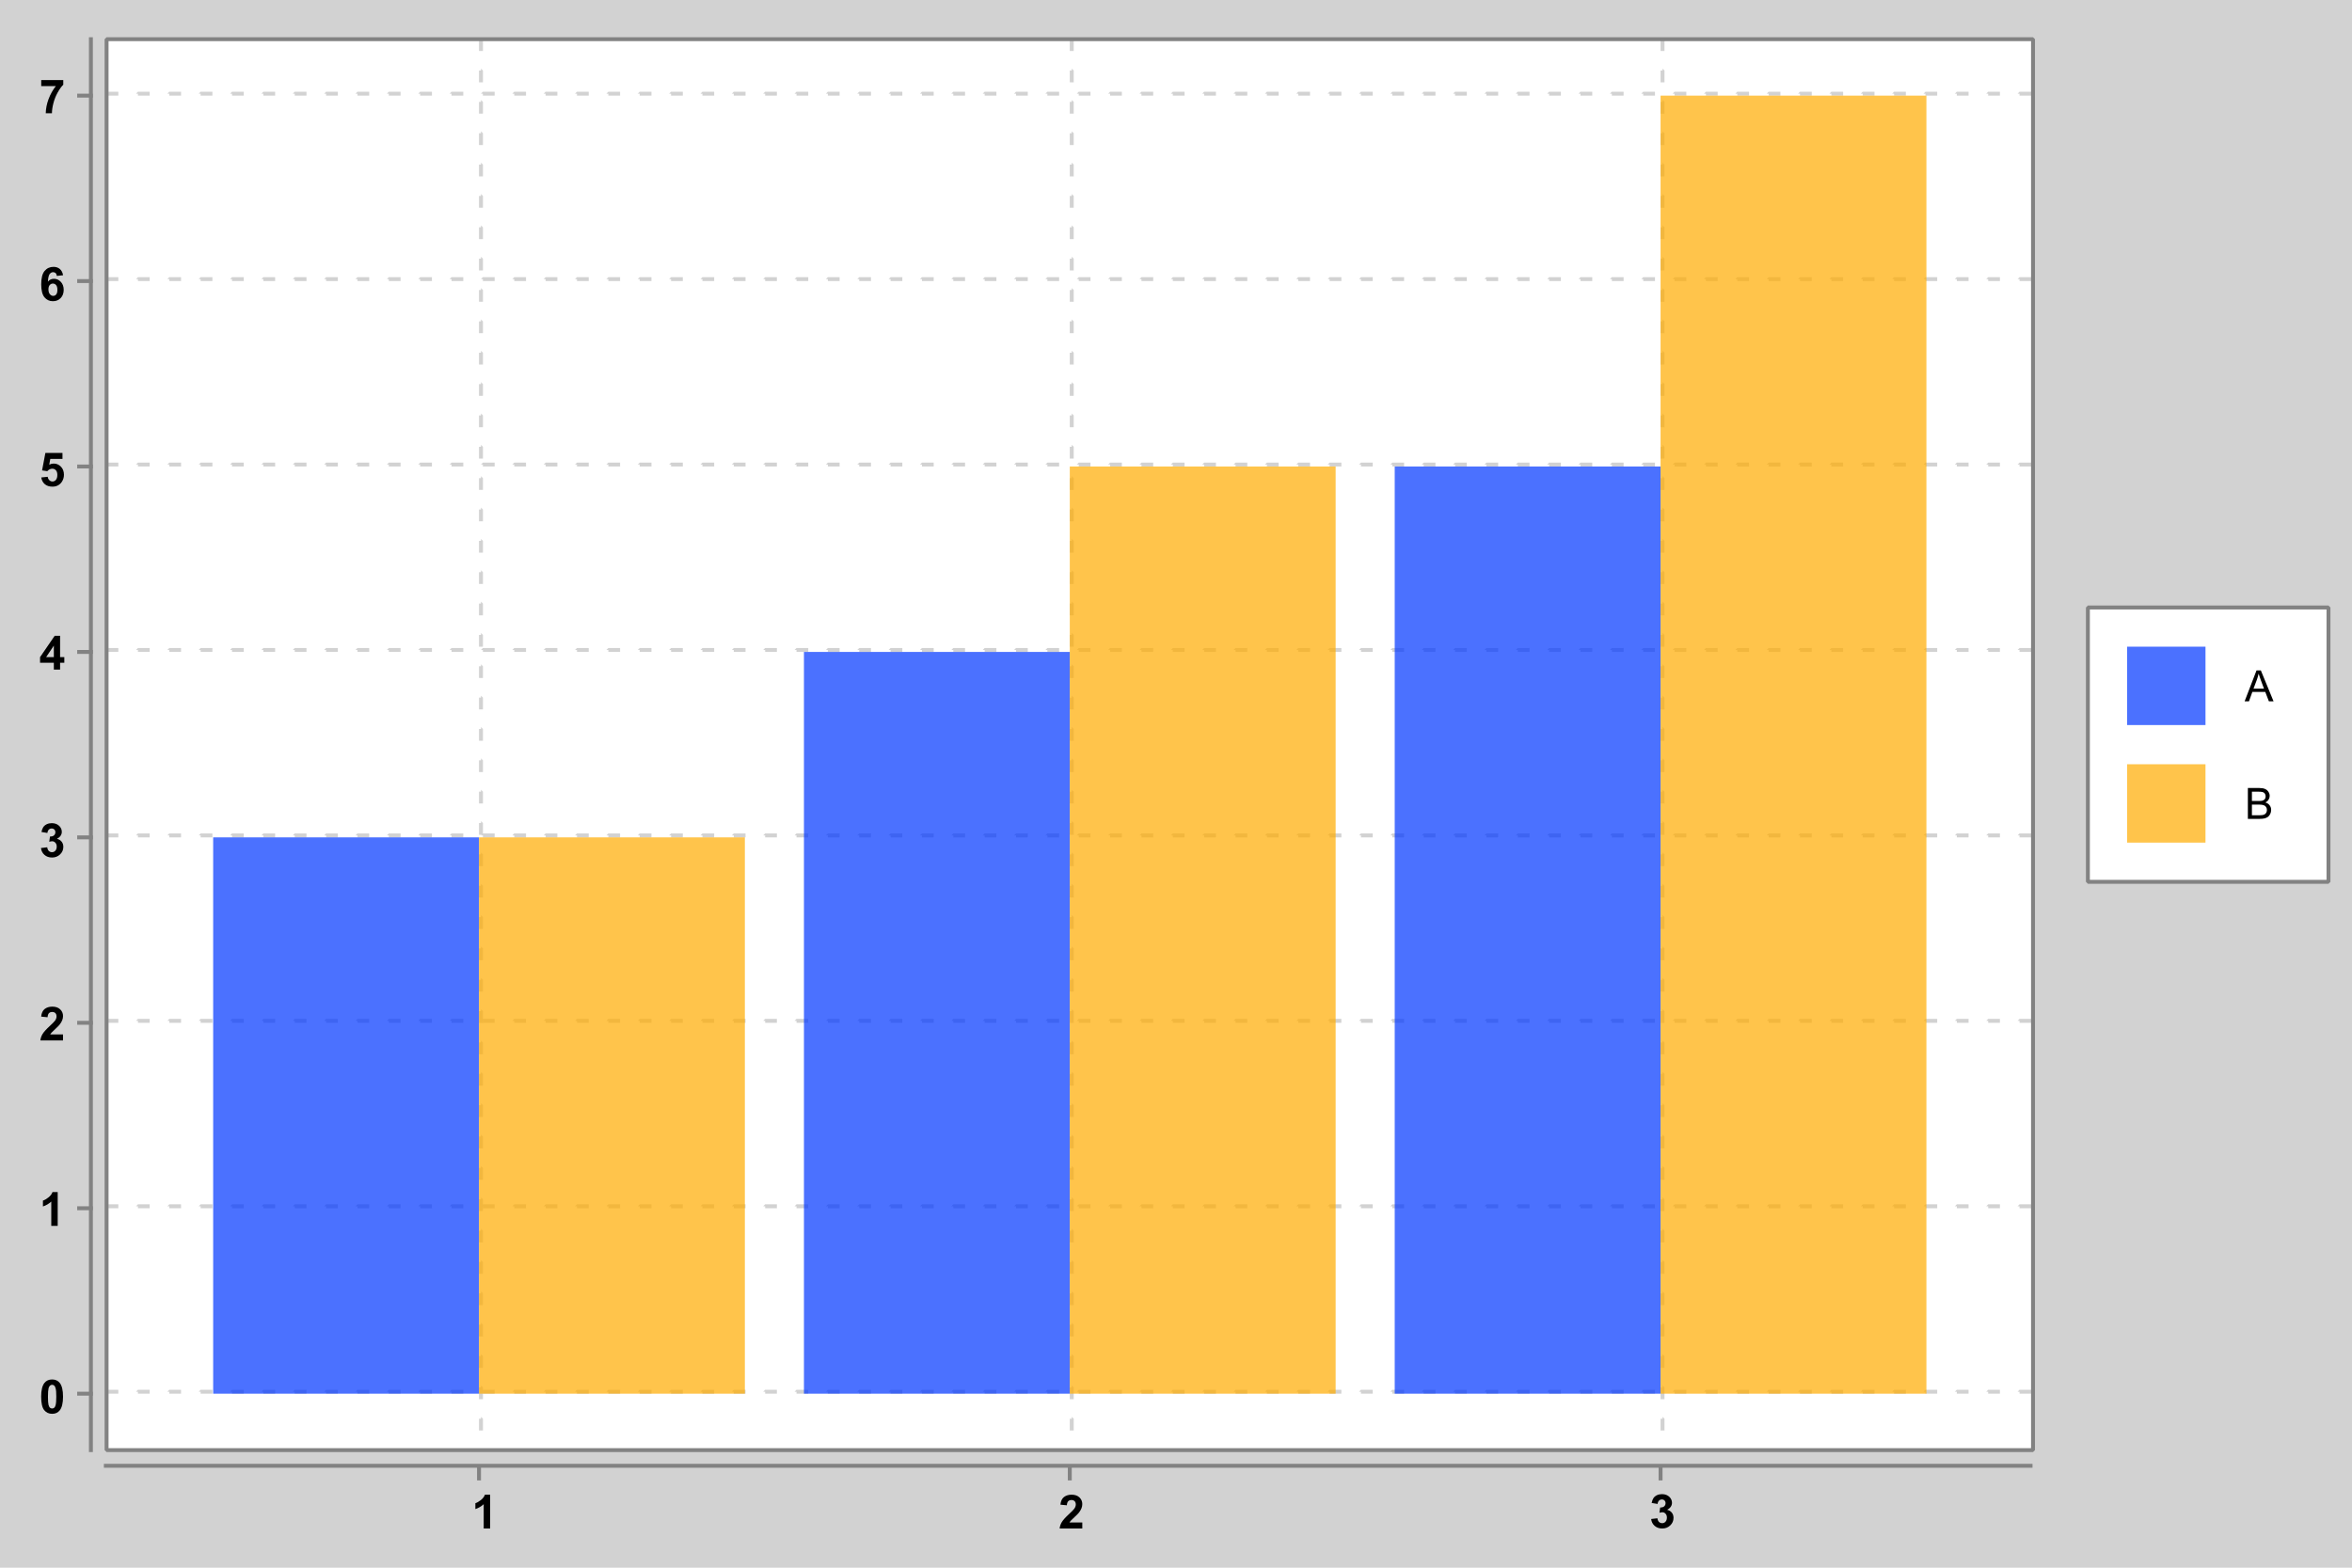 <?xml version="1.0" encoding="UTF-8" standalone="no"?>
<!DOCTYPE svg PUBLIC "-//W3C//DTD SVG 1.1//EN" "http://www.w3.org/Graphics/SVG/1.1/DTD/svg11.dtd">
<svg xmlns:xlink="http://www.w3.org/1999/xlink" height="400px" version="1.1" viewBox="0 0 600 400" width="600px" x="0px" y="0px" xmlns="http://www.w3.org/2000/svg">
  <defs>
    <clipPath id="clip813264128">
      <rect height="360" width="491.438" x="27.188" y="10"/>
    </clipPath>
  </defs>
  <rect height="400" style="fill:rgb(210,210,210);stroke:none;" width="600" x="0" y="0"/>
  <g transform="translate(10 265.471)">
    <path d="M6.078,-1.531 L6.078,-0 L0.297,-0 Q0.391,-0.875 0.859,-1.641 Q1.328,-2.422 2.719,-3.703 Q3.828,-4.734 4.078,-5.109 Q4.422,-5.625 4.422,-6.125 Q4.422,-6.672 4.125,-6.969 Q3.828,-7.266 3.312,-7.266 Q2.797,-7.266 2.484,-6.953 Q2.188,-6.641 2.141,-5.922 L0.5,-6.078 Q0.641,-7.438 1.406,-8.031 Q2.188,-8.625 3.344,-8.625 Q4.625,-8.625 5.344,-7.938 Q6.078,-7.25 6.078,-6.234 Q6.078,-5.656 5.859,-5.125 Q5.656,-4.609 5.203,-4.031 Q4.906,-3.656 4.125,-2.938 Q3.344,-2.219 3.141,-1.984 Q2.938,-1.75 2.797,-1.531 L6.078,-1.531 Z" style="fill:rgb(0,0,0);stroke:none;"/>
  </g>
  <g transform="translate(10 124.029)">
    <path d="M0.531,-2.203 L2.172,-2.375 Q2.25,-1.828 2.594,-1.5 Q2.938,-1.172 3.391,-1.172 Q3.906,-1.172 4.266,-1.594 Q4.625,-2.016 4.625,-2.859 Q4.625,-3.641 4.266,-4.031 Q3.906,-4.438 3.344,-4.438 Q2.625,-4.438 2.062,-3.812 L0.734,-4 L1.578,-8.469 L5.938,-8.469 L5.938,-6.938 L2.828,-6.938 L2.562,-5.469 Q3.125,-5.75 3.688,-5.75 Q4.781,-5.75 5.547,-4.953 Q6.312,-4.156 6.312,-2.891 Q6.312,-1.828 5.703,-0.984 Q4.859,0.141 3.375,0.141 Q2.188,0.141 1.438,-0.484 Q0.688,-1.125 0.531,-2.203 Z" style="fill:rgb(0,0,0);stroke:none;"/>
  </g>
  <g transform="translate(10 170.843)">
    <path d="M3.734,-0 L3.734,-1.734 L0.219,-1.734 L0.219,-3.172 L3.953,-8.625 L5.328,-8.625 L5.328,-3.172 L6.406,-3.172 L6.406,-1.734 L5.328,-1.734 L5.328,-0 L3.734,-0 Z M3.734,-3.172 L3.734,-6.109 L1.766,-3.172 L3.734,-3.172 Z" style="fill:rgb(0,0,0);stroke:none;"/>
  </g>
  <g transform="translate(10 360.6)">
    <path d="M3.297,-8.625 Q4.547,-8.625 5.25,-7.734 Q6.078,-6.688 6.078,-4.234 Q6.078,-1.797 5.234,-0.734 Q4.547,0.141 3.297,0.141 Q2.047,0.141 1.266,-0.812 Q0.5,-1.781 0.5,-4.25 Q0.5,-6.688 1.344,-7.75 Q2.047,-8.625 3.297,-8.625 Z M3.297,-7.266 Q3,-7.266 2.766,-7.062 Q2.531,-6.875 2.391,-6.391 Q2.234,-5.75 2.234,-4.234 Q2.234,-2.719 2.375,-2.156 Q2.531,-1.594 2.766,-1.406 Q3,-1.219 3.297,-1.219 Q3.594,-1.219 3.828,-1.406 Q4.062,-1.594 4.188,-2.094 Q4.359,-2.719 4.359,-4.234 Q4.359,-5.75 4.203,-6.312 Q4.062,-6.875 3.828,-7.062 Q3.594,-7.266 3.297,-7.266 Z" style="fill:rgb(0,0,0);stroke:none;"/>
  </g>
  <g transform="translate(10 76.714)">
    <path d="M6.094,-6.484 L4.5,-6.312 Q4.438,-6.797 4.188,-7.031 Q3.938,-7.266 3.547,-7.266 Q3.031,-7.266 2.672,-6.797 Q2.312,-6.328 2.219,-4.859 Q2.828,-5.578 3.75,-5.578 Q4.781,-5.578 5.516,-4.797 Q6.25,-4.016 6.25,-2.766 Q6.25,-1.453 5.469,-0.656 Q4.703,0.141 3.484,0.141 Q2.188,0.141 1.344,-0.859 Q0.516,-1.875 0.516,-4.172 Q0.516,-6.547 1.375,-7.578 Q2.25,-8.625 3.656,-8.625 Q4.625,-8.625 5.266,-8.078 Q5.906,-7.531 6.094,-6.484 Z M2.359,-2.891 Q2.359,-2.094 2.719,-1.656 Q3.094,-1.219 3.562,-1.219 Q4.031,-1.219 4.328,-1.578 Q4.641,-1.938 4.641,-2.75 Q4.641,-3.594 4.312,-3.969 Q3.984,-4.359 3.484,-4.359 Q3.016,-4.359 2.688,-3.984 Q2.359,-3.625 2.359,-2.891 Z" style="fill:rgb(0,0,0);stroke:none;"/>
  </g>
  <g transform="translate(10 218.657)">
    <path d="M0.453,-2.281 L2.047,-2.469 Q2.125,-1.859 2.453,-1.531 Q2.797,-1.219 3.266,-1.219 Q3.781,-1.219 4.125,-1.609 Q4.469,-2 4.469,-2.656 Q4.469,-3.266 4.125,-3.625 Q3.797,-4 3.328,-4 Q3,-4 2.562,-3.875 L2.75,-5.219 Q3.422,-5.203 3.766,-5.5 Q4.125,-5.812 4.125,-6.328 Q4.125,-6.75 3.859,-7 Q3.609,-7.266 3.172,-7.266 Q2.75,-7.266 2.453,-6.969 Q2.156,-6.688 2.094,-6.125 L0.578,-6.375 Q0.734,-7.156 1.047,-7.625 Q1.375,-8.094 1.938,-8.359 Q2.516,-8.625 3.219,-8.625 Q4.438,-8.625 5.172,-7.859 Q5.766,-7.219 5.766,-6.422 Q5.766,-5.297 4.531,-4.625 Q5.281,-4.453 5.719,-3.906 Q6.156,-3.359 6.156,-2.578 Q6.156,-1.453 5.328,-0.656 Q4.5,0.141 3.281,0.141 Q2.109,0.141 1.344,-0.531 Q0.578,-1.203 0.453,-2.281 Z" style="fill:rgb(0,0,0);stroke:none;"/>
  </g>
  <g transform="translate(10 312.786)">
    <path d="M4.719,-0 L3.078,-0 L3.078,-6.203 Q2.172,-5.359 0.953,-4.953 L0.953,-6.453 Q1.594,-6.656 2.344,-7.25 Q3.109,-7.844 3.391,-8.625 L4.719,-8.625 L4.719,-0 Z" style="fill:rgb(0,0,0);stroke:none;"/>
  </g>
  <g transform="translate(10 28.9)">
    <path d="M0.516,-6.938 L0.516,-8.469 L6.141,-8.469 L6.141,-7.281 Q5.438,-6.594 4.719,-5.312 Q4,-4.031 3.625,-2.578 Q3.25,-1.141 3.25,-0 L1.672,-0 Q1.703,-1.781 2.391,-3.625 Q3.094,-5.484 4.25,-6.938 L0.516,-6.938 Z" style="fill:rgb(0,0,0);stroke:none;"/>
  </g>
  <g>
    <line style="fill:none;stroke:rgb(130,130,130);stroke-miterlimit:10;stroke-linecap:square;" x1="20.188" x2="23.188" y1="355.6" y2="355.6"/>
    <line style="fill:none;stroke:rgb(130,130,130);stroke-miterlimit:10;stroke-linecap:square;" x1="20.188" x2="23.188" y1="308.286" y2="308.286"/>
    <line style="fill:none;stroke:rgb(130,130,130);stroke-miterlimit:10;stroke-linecap:square;" x1="20.188" x2="23.188" y1="260.971" y2="260.971"/>
    <line style="fill:none;stroke:rgb(130,130,130);stroke-miterlimit:10;stroke-linecap:square;" x1="20.188" x2="23.188" y1="213.657" y2="213.657"/>
    <line style="fill:none;stroke:rgb(130,130,130);stroke-miterlimit:10;stroke-linecap:square;" x1="20.188" x2="23.188" y1="166.343" y2="166.343"/>
    <line style="fill:none;stroke:rgb(130,130,130);stroke-miterlimit:10;stroke-linecap:square;" x1="20.188" x2="23.188" y1="119.029" y2="119.029"/>
    <line style="fill:none;stroke:rgb(130,130,130);stroke-miterlimit:10;stroke-linecap:square;" x1="20.188" x2="23.188" y1="71.714" y2="71.714"/>
    <line style="fill:none;stroke:rgb(130,130,130);stroke-miterlimit:10;stroke-linecap:square;" x1="20.188" x2="23.188" y1="24.4" y2="24.4"/>
    <line style="fill:none;stroke:rgb(130,130,130);stroke-miterlimit:10;stroke-linecap:square;" x1="23.188" x2="23.188" y1="10" y2="370"/>
  </g>
  <g transform="translate(120.316 390)">
    <path d="M4.719,-0 L3.078,-0 L3.078,-6.203 Q2.172,-5.359 0.953,-4.953 L0.953,-6.453 Q1.594,-6.656 2.344,-7.25 Q3.109,-7.844 3.391,-8.625 L4.719,-8.625 L4.719,-0 Z" style="fill:rgb(0,0,0);stroke:none;"/>
  </g>
  <g transform="translate(270.016 390)">
    <path d="M6.078,-1.531 L6.078,-0 L0.297,-0 Q0.391,-0.875 0.859,-1.641 Q1.328,-2.422 2.719,-3.703 Q3.828,-4.734 4.078,-5.109 Q4.422,-5.625 4.422,-6.125 Q4.422,-6.672 4.125,-6.969 Q3.828,-7.266 3.312,-7.266 Q2.797,-7.266 2.484,-6.953 Q2.188,-6.641 2.141,-5.922 L0.5,-6.078 Q0.641,-7.438 1.406,-8.031 Q2.188,-8.625 3.344,-8.625 Q4.625,-8.625 5.344,-7.938 Q6.078,-7.25 6.078,-6.234 Q6.078,-5.656 5.859,-5.125 Q5.656,-4.609 5.203,-4.031 Q4.906,-3.656 4.125,-2.938 Q3.344,-2.219 3.141,-1.984 Q2.938,-1.75 2.797,-1.531 L6.078,-1.531 Z" style="fill:rgb(0,0,0);stroke:none;"/>
  </g>
  <g transform="translate(420.762 389.859)">
    <path d="M0.453,-2.281 L2.047,-2.469 Q2.125,-1.859 2.453,-1.531 Q2.797,-1.219 3.266,-1.219 Q3.781,-1.219 4.125,-1.609 Q4.469,-2 4.469,-2.656 Q4.469,-3.266 4.125,-3.625 Q3.797,-4 3.328,-4 Q3,-4 2.562,-3.875 L2.75,-5.219 Q3.422,-5.203 3.766,-5.5 Q4.125,-5.812 4.125,-6.328 Q4.125,-6.75 3.859,-7 Q3.609,-7.266 3.172,-7.266 Q2.75,-7.266 2.453,-6.969 Q2.156,-6.688 2.094,-6.125 L0.578,-6.375 Q0.734,-7.156 1.047,-7.625 Q1.375,-8.094 1.938,-8.359 Q2.516,-8.625 3.219,-8.625 Q4.438,-8.625 5.172,-7.859 Q5.766,-7.219 5.766,-6.422 Q5.766,-5.297 4.531,-4.625 Q5.281,-4.453 5.719,-3.906 Q6.156,-3.359 6.156,-2.578 Q6.156,-1.453 5.328,-0.656 Q4.5,0.141 3.281,0.141 Q2.109,0.141 1.344,-0.531 Q0.578,-1.203 0.453,-2.281 Z" style="fill:rgb(0,0,0);stroke:none;"/>
  </g>
  <g>
    <line style="fill:none;stroke:rgb(130,130,130);stroke-miterlimit:10;stroke-linecap:square;" x1="122.199" x2="122.199" y1="377.234" y2="374.234"/>
    <line style="fill:none;stroke:rgb(130,130,130);stroke-miterlimit:10;stroke-linecap:square;" x1="272.906" x2="272.906" y1="377.234" y2="374.234"/>
    <line style="fill:none;stroke:rgb(130,130,130);stroke-miterlimit:10;stroke-linecap:square;" x1="423.614" x2="423.614" y1="377.234" y2="374.234"/>
    <line style="fill:none;stroke:rgb(130,130,130);stroke-miterlimit:10;stroke-linecap:square;" x1="27" x2="518" y1="374" y2="374"/>
    <rect height="360" style="fill:rgb(255,255,255);stroke:none;" width="491.438" x="27.188" y="10"/>
    <path d="M35.188,355.1 L35.188,355.1 L38.188,355.1 L38.188,356.1 L35.188,356.1 Z M43.188,355.1 L43.188,355.1 L46.188,355.1 L46.188,356.1 L43.188,356.1 Z M51.188,355.1 L51.188,355.1 L54.188,355.1 L54.188,356.1 L51.188,356.1 Z M59.188,355.1 L59.188,355.1 L62.188,355.1 L62.188,356.1 L59.188,356.1 Z M67.188,355.1 L67.188,355.1 L70.188,355.1 L70.188,356.1 L67.188,356.1 Z M75.188,355.1 L75.188,355.1 L78.188,355.1 L78.188,356.1 L75.188,356.1 Z M83.188,355.1 L83.188,355.1 L86.188,355.1 L86.188,356.1 L83.188,356.1 Z M91.188,355.1 L91.188,355.1 L94.188,355.1 L94.188,356.1 L91.188,356.1 Z M99.188,355.1 L99.188,355.1 L102.188,355.1 L102.188,356.1 L99.188,356.1 Z M107.188,355.1 L107.188,355.1 L110.188,355.1 L110.188,356.1 L107.188,356.1 Z M115.188,355.1 L115.188,355.1 L118.188,355.1 L118.188,356.1 L115.188,356.1 Z M123.188,355.1 L123.188,355.1 L126.188,355.1 L126.188,356.1 L123.188,356.1 Z M131.188,355.1 L131.188,355.1 L134.188,355.1 L134.188,356.1 L131.188,356.1 Z M139.188,355.1 L139.188,355.1 L142.188,355.1 L142.188,356.1 L139.188,356.1 Z M147.188,355.1 L147.188,355.1 L150.188,355.1 L150.188,356.1 L147.188,356.1 Z M155.188,355.1 L155.188,355.1 L158.188,355.1 L158.188,356.1 L155.188,356.1 Z M163.188,355.1 L163.188,355.1 L166.188,355.1 L166.188,356.1 L163.188,356.1 Z M171.188,355.1 L171.188,355.1 L174.188,355.1 L174.188,356.1 L171.188,356.1 Z M179.188,355.1 L179.188,355.1 L182.188,355.1 L182.188,356.1 L179.188,356.1 Z M187.188,355.1 L187.188,355.1 L190.188,355.1 L190.188,356.1 L187.188,356.1 Z M195.188,355.1 L195.188,355.1 L198.188,355.1 L198.188,356.1 L195.188,356.1 Z M203.188,355.1 L203.188,355.1 L206.188,355.1 L206.188,356.1 L203.188,356.1 Z M211.188,355.1 L211.188,355.1 L214.188,355.1 L214.188,356.1 L211.188,356.1 Z M219.188,355.1 L219.188,355.1 L222.188,355.1 L222.188,356.1 L219.188,356.1 Z M227.188,355.1 L227.188,355.1 L230.188,355.1 L230.188,356.1 L227.188,356.1 Z M235.188,355.1 L235.188,355.1 L238.188,355.1 L238.188,356.1 L235.188,356.1 Z M243.188,355.1 L243.188,355.1 L246.188,355.1 L246.188,356.1 L243.188,356.1 Z M251.188,355.1 L251.188,355.1 L254.188,355.1 L254.188,356.1 L251.188,356.1 Z M259.188,355.1 L259.188,355.1 L262.188,355.1 L262.188,356.1 L259.188,356.1 Z M267.188,355.1 L267.188,355.1 L270.188,355.1 L270.188,356.1 L267.188,356.1 Z M275.188,355.1 L275.188,355.1 L278.188,355.1 L278.188,356.1 L275.188,356.1 Z M283.188,355.1 L283.188,355.1 L286.188,355.1 L286.188,356.1 L283.188,356.1 Z M291.188,355.1 L291.188,355.1 L294.188,355.1 L294.188,356.1 L291.188,356.1 Z M299.188,355.1 L299.188,355.1 L302.188,355.1 L302.188,356.1 L299.188,356.1 Z M307.188,355.1 L307.188,355.1 L310.188,355.1 L310.188,356.1 L307.188,356.1 Z M315.188,355.1 L315.188,355.1 L318.188,355.1 L318.188,356.1 L315.188,356.1 Z M323.188,355.1 L323.188,355.1 L326.188,355.1 L326.188,356.1 L323.188,356.1 Z M331.188,355.1 L331.188,355.1 L334.188,355.1 L334.188,356.1 L331.188,356.1 Z M339.188,355.1 L339.188,355.1 L342.188,355.1 L342.188,356.1 L339.188,356.1 Z M347.188,355.1 L347.188,355.1 L350.188,355.1 L350.188,356.1 L347.188,356.1 Z M355.188,355.1 L355.188,355.1 L358.188,355.1 L358.188,356.1 L355.188,356.1 Z M363.188,355.1 L363.188,355.1 L366.188,355.1 L366.188,356.1 L363.188,356.1 Z M371.188,355.1 L371.188,355.1 L374.188,355.1 L374.188,356.1 L371.188,356.1 Z M379.188,355.1 L379.188,355.1 L382.188,355.1 L382.188,356.1 L379.188,356.1 Z M387.188,355.1 L387.188,355.1 L390.188,355.1 L390.188,356.1 L387.188,356.1 Z M395.188,355.1 L395.188,355.1 L398.188,355.1 L398.188,356.1 L395.188,356.1 Z M403.188,355.1 L403.188,355.1 L406.188,355.1 L406.188,356.1 L403.188,356.1 Z M411.188,355.1 L411.188,355.1 L414.188,355.1 L414.188,356.1 L411.188,356.1 Z M419.188,355.1 L419.188,355.1 L422.188,355.1 L422.188,356.1 L419.188,356.1 Z M427.188,355.1 L427.188,355.1 L430.188,355.1 L430.188,356.1 L427.188,356.1 Z M435.188,355.1 L435.188,355.1 L438.188,355.1 L438.188,356.1 L435.188,356.1 Z M443.188,355.1 L443.188,355.1 L446.188,355.1 L446.188,356.1 L443.188,356.1 Z M451.188,355.1 L451.188,355.1 L454.188,355.1 L454.188,356.1 L451.188,356.1 Z M459.188,355.1 L459.188,355.1 L462.188,355.1 L462.188,356.1 L459.188,356.1 Z M467.188,355.1 L467.188,355.1 L470.188,355.1 L470.188,356.1 L467.188,356.1 Z M475.188,355.1 L475.188,355.1 L478.188,355.1 L478.188,356.1 L475.188,356.1 Z M483.188,355.1 L483.188,355.1 L486.188,355.1 L486.188,356.1 L483.188,356.1 Z M491.188,355.1 L491.188,355.1 L494.188,355.1 L494.188,356.1 L491.188,356.1 Z M499.188,355.1 L499.188,355.1 L502.188,355.1 L502.188,356.1 L499.188,356.1 Z M507.188,355.1 L507.188,355.1 L510.188,355.1 L510.188,356.1 L507.188,356.1 Z M515.188,355.1 L515.188,355.1 L518.188,355.1 L518.188,356.1 L515.188,356.1 Z M27.188,355.1 L27.188,355.1 L30.188,355.1 L30.188,356.1 L27.188,356.1 Z" style="fill:none;stroke:rgb(210,210,210);stroke-miterlimit:10;stroke-linejoin:bevel;stroke-dasharray:3,5;"/>
    <path d="M35.188,307.786 L35.188,307.786 L38.188,307.786 L38.188,308.786 L35.188,308.786 Z M43.188,307.786 L43.188,307.786 L46.188,307.786 L46.188,308.786 L43.188,308.786 Z M51.188,307.786 L51.188,307.786 L54.188,307.786 L54.188,308.786 L51.188,308.786 Z M59.188,307.786 L59.188,307.786 L62.188,307.786 L62.188,308.786 L59.188,308.786 Z M67.188,307.786 L67.188,307.786 L70.188,307.786 L70.188,308.786 L67.188,308.786 Z M75.188,307.786 L75.188,307.786 L78.188,307.786 L78.188,308.786 L75.188,308.786 Z M83.188,307.786 L83.188,307.786 L86.188,307.786 L86.188,308.786 L83.188,308.786 Z M91.188,307.786 L91.188,307.786 L94.188,307.786 L94.188,308.786 L91.188,308.786 Z M99.188,307.786 L99.188,307.786 L102.188,307.786 L102.188,308.786 L99.188,308.786 Z M107.188,307.786 L107.188,307.786 L110.188,307.786 L110.188,308.786 L107.188,308.786 Z M115.188,307.786 L115.188,307.786 L118.188,307.786 L118.188,308.786 L115.188,308.786 Z M123.188,307.786 L123.188,307.786 L126.188,307.786 L126.188,308.786 L123.188,308.786 Z M131.188,307.786 L131.188,307.786 L134.188,307.786 L134.188,308.786 L131.188,308.786 Z M139.188,307.786 L139.188,307.786 L142.188,307.786 L142.188,308.786 L139.188,308.786 Z M147.188,307.786 L147.188,307.786 L150.188,307.786 L150.188,308.786 L147.188,308.786 Z M155.188,307.786 L155.188,307.786 L158.188,307.786 L158.188,308.786 L155.188,308.786 Z M163.188,307.786 L163.188,307.786 L166.188,307.786 L166.188,308.786 L163.188,308.786 Z M171.188,307.786 L171.188,307.786 L174.188,307.786 L174.188,308.786 L171.188,308.786 Z M179.188,307.786 L179.188,307.786 L182.188,307.786 L182.188,308.786 L179.188,308.786 Z M187.188,307.786 L187.188,307.786 L190.188,307.786 L190.188,308.786 L187.188,308.786 Z M195.188,307.786 L195.188,307.786 L198.188,307.786 L198.188,308.786 L195.188,308.786 Z M203.188,307.786 L203.188,307.786 L206.188,307.786 L206.188,308.786 L203.188,308.786 Z M211.188,307.786 L211.188,307.786 L214.188,307.786 L214.188,308.786 L211.188,308.786 Z M219.188,307.786 L219.188,307.786 L222.188,307.786 L222.188,308.786 L219.188,308.786 Z M227.188,307.786 L227.188,307.786 L230.188,307.786 L230.188,308.786 L227.188,308.786 Z M235.188,307.786 L235.188,307.786 L238.188,307.786 L238.188,308.786 L235.188,308.786 Z M243.188,307.786 L243.188,307.786 L246.188,307.786 L246.188,308.786 L243.188,308.786 Z M251.188,307.786 L251.188,307.786 L254.188,307.786 L254.188,308.786 L251.188,308.786 Z M259.188,307.786 L259.188,307.786 L262.188,307.786 L262.188,308.786 L259.188,308.786 Z M267.188,307.786 L267.188,307.786 L270.188,307.786 L270.188,308.786 L267.188,308.786 Z M275.188,307.786 L275.188,307.786 L278.188,307.786 L278.188,308.786 L275.188,308.786 Z M283.188,307.786 L283.188,307.786 L286.188,307.786 L286.188,308.786 L283.188,308.786 Z M291.188,307.786 L291.188,307.786 L294.188,307.786 L294.188,308.786 L291.188,308.786 Z M299.188,307.786 L299.188,307.786 L302.188,307.786 L302.188,308.786 L299.188,308.786 Z M307.188,307.786 L307.188,307.786 L310.188,307.786 L310.188,308.786 L307.188,308.786 Z M315.188,307.786 L315.188,307.786 L318.188,307.786 L318.188,308.786 L315.188,308.786 Z M323.188,307.786 L323.188,307.786 L326.188,307.786 L326.188,308.786 L323.188,308.786 Z M331.188,307.786 L331.188,307.786 L334.188,307.786 L334.188,308.786 L331.188,308.786 Z M339.188,307.786 L339.188,307.786 L342.188,307.786 L342.188,308.786 L339.188,308.786 Z M347.188,307.786 L347.188,307.786 L350.188,307.786 L350.188,308.786 L347.188,308.786 Z M355.188,307.786 L355.188,307.786 L358.188,307.786 L358.188,308.786 L355.188,308.786 Z M363.188,307.786 L363.188,307.786 L366.188,307.786 L366.188,308.786 L363.188,308.786 Z M371.188,307.786 L371.188,307.786 L374.188,307.786 L374.188,308.786 L371.188,308.786 Z M379.188,307.786 L379.188,307.786 L382.188,307.786 L382.188,308.786 L379.188,308.786 Z M387.188,307.786 L387.188,307.786 L390.188,307.786 L390.188,308.786 L387.188,308.786 Z M395.188,307.786 L395.188,307.786 L398.188,307.786 L398.188,308.786 L395.188,308.786 Z M403.188,307.786 L403.188,307.786 L406.188,307.786 L406.188,308.786 L403.188,308.786 Z M411.188,307.786 L411.188,307.786 L414.188,307.786 L414.188,308.786 L411.188,308.786 Z M419.188,307.786 L419.188,307.786 L422.188,307.786 L422.188,308.786 L419.188,308.786 Z M427.188,307.786 L427.188,307.786 L430.188,307.786 L430.188,308.786 L427.188,308.786 Z M435.188,307.786 L435.188,307.786 L438.188,307.786 L438.188,308.786 L435.188,308.786 Z M443.188,307.786 L443.188,307.786 L446.188,307.786 L446.188,308.786 L443.188,308.786 Z M451.188,307.786 L451.188,307.786 L454.188,307.786 L454.188,308.786 L451.188,308.786 Z M459.188,307.786 L459.188,307.786 L462.188,307.786 L462.188,308.786 L459.188,308.786 Z M467.188,307.786 L467.188,307.786 L470.188,307.786 L470.188,308.786 L467.188,308.786 Z M475.188,307.786 L475.188,307.786 L478.188,307.786 L478.188,308.786 L475.188,308.786 Z M483.188,307.786 L483.188,307.786 L486.188,307.786 L486.188,308.786 L483.188,308.786 Z M491.188,307.786 L491.188,307.786 L494.188,307.786 L494.188,308.786 L491.188,308.786 Z M499.188,307.786 L499.188,307.786 L502.188,307.786 L502.188,308.786 L499.188,308.786 Z M507.188,307.786 L507.188,307.786 L510.188,307.786 L510.188,308.786 L507.188,308.786 Z M515.188,307.786 L515.188,307.786 L518.188,307.786 L518.188,308.786 L515.188,308.786 Z M27.188,307.786 L27.188,307.786 L30.188,307.786 L30.188,308.786 L27.188,308.786 Z" style="fill:none;stroke:rgb(210,210,210);stroke-miterlimit:10;stroke-linejoin:bevel;stroke-dasharray:3,5;"/>
    <path d="M35.188,260.471 L35.188,260.471 L38.188,260.471 L38.188,261.471 L35.188,261.471 Z M43.188,260.471 L43.188,260.471 L46.188,260.471 L46.188,261.471 L43.188,261.471 Z M51.188,260.471 L51.188,260.471 L54.188,260.471 L54.188,261.471 L51.188,261.471 Z M59.188,260.471 L59.188,260.471 L62.188,260.471 L62.188,261.471 L59.188,261.471 Z M67.188,260.471 L67.188,260.471 L70.188,260.471 L70.188,261.471 L67.188,261.471 Z M75.188,260.471 L75.188,260.471 L78.188,260.471 L78.188,261.471 L75.188,261.471 Z M83.188,260.471 L83.188,260.471 L86.188,260.471 L86.188,261.471 L83.188,261.471 Z M91.188,260.471 L91.188,260.471 L94.188,260.471 L94.188,261.471 L91.188,261.471 Z M99.188,260.471 L99.188,260.471 L102.188,260.471 L102.188,261.471 L99.188,261.471 Z M107.188,260.471 L107.188,260.471 L110.188,260.471 L110.188,261.471 L107.188,261.471 Z M115.188,260.471 L115.188,260.471 L118.188,260.471 L118.188,261.471 L115.188,261.471 Z M123.188,260.471 L123.188,260.471 L126.188,260.471 L126.188,261.471 L123.188,261.471 Z M131.188,260.471 L131.188,260.471 L134.188,260.471 L134.188,261.471 L131.188,261.471 Z M139.188,260.471 L139.188,260.471 L142.188,260.471 L142.188,261.471 L139.188,261.471 Z M147.188,260.471 L147.188,260.471 L150.188,260.471 L150.188,261.471 L147.188,261.471 Z M155.188,260.471 L155.188,260.471 L158.188,260.471 L158.188,261.471 L155.188,261.471 Z M163.188,260.471 L163.188,260.471 L166.188,260.471 L166.188,261.471 L163.188,261.471 Z M171.188,260.471 L171.188,260.471 L174.188,260.471 L174.188,261.471 L171.188,261.471 Z M179.188,260.471 L179.188,260.471 L182.188,260.471 L182.188,261.471 L179.188,261.471 Z M187.188,260.471 L187.188,260.471 L190.188,260.471 L190.188,261.471 L187.188,261.471 Z M195.188,260.471 L195.188,260.471 L198.188,260.471 L198.188,261.471 L195.188,261.471 Z M203.188,260.471 L203.188,260.471 L206.188,260.471 L206.188,261.471 L203.188,261.471 Z M211.188,260.471 L211.188,260.471 L214.188,260.471 L214.188,261.471 L211.188,261.471 Z M219.188,260.471 L219.188,260.471 L222.188,260.471 L222.188,261.471 L219.188,261.471 Z M227.188,260.471 L227.188,260.471 L230.188,260.471 L230.188,261.471 L227.188,261.471 Z M235.188,260.471 L235.188,260.471 L238.188,260.471 L238.188,261.471 L235.188,261.471 Z M243.188,260.471 L243.188,260.471 L246.188,260.471 L246.188,261.471 L243.188,261.471 Z M251.188,260.471 L251.188,260.471 L254.188,260.471 L254.188,261.471 L251.188,261.471 Z M259.188,260.471 L259.188,260.471 L262.188,260.471 L262.188,261.471 L259.188,261.471 Z M267.188,260.471 L267.188,260.471 L270.188,260.471 L270.188,261.471 L267.188,261.471 Z M275.188,260.471 L275.188,260.471 L278.188,260.471 L278.188,261.471 L275.188,261.471 Z M283.188,260.471 L283.188,260.471 L286.188,260.471 L286.188,261.471 L283.188,261.471 Z M291.188,260.471 L291.188,260.471 L294.188,260.471 L294.188,261.471 L291.188,261.471 Z M299.188,260.471 L299.188,260.471 L302.188,260.471 L302.188,261.471 L299.188,261.471 Z M307.188,260.471 L307.188,260.471 L310.188,260.471 L310.188,261.471 L307.188,261.471 Z M315.188,260.471 L315.188,260.471 L318.188,260.471 L318.188,261.471 L315.188,261.471 Z M323.188,260.471 L323.188,260.471 L326.188,260.471 L326.188,261.471 L323.188,261.471 Z M331.188,260.471 L331.188,260.471 L334.188,260.471 L334.188,261.471 L331.188,261.471 Z M339.188,260.471 L339.188,260.471 L342.188,260.471 L342.188,261.471 L339.188,261.471 Z M347.188,260.471 L347.188,260.471 L350.188,260.471 L350.188,261.471 L347.188,261.471 Z M355.188,260.471 L355.188,260.471 L358.188,260.471 L358.188,261.471 L355.188,261.471 Z M363.188,260.471 L363.188,260.471 L366.188,260.471 L366.188,261.471 L363.188,261.471 Z M371.188,260.471 L371.188,260.471 L374.188,260.471 L374.188,261.471 L371.188,261.471 Z M379.188,260.471 L379.188,260.471 L382.188,260.471 L382.188,261.471 L379.188,261.471 Z M387.188,260.471 L387.188,260.471 L390.188,260.471 L390.188,261.471 L387.188,261.471 Z M395.188,260.471 L395.188,260.471 L398.188,260.471 L398.188,261.471 L395.188,261.471 Z M403.188,260.471 L403.188,260.471 L406.188,260.471 L406.188,261.471 L403.188,261.471 Z M411.188,260.471 L411.188,260.471 L414.188,260.471 L414.188,261.471 L411.188,261.471 Z M419.188,260.471 L419.188,260.471 L422.188,260.471 L422.188,261.471 L419.188,261.471 Z M427.188,260.471 L427.188,260.471 L430.188,260.471 L430.188,261.471 L427.188,261.471 Z M435.188,260.471 L435.188,260.471 L438.188,260.471 L438.188,261.471 L435.188,261.471 Z M443.188,260.471 L443.188,260.471 L446.188,260.471 L446.188,261.471 L443.188,261.471 Z M451.188,260.471 L451.188,260.471 L454.188,260.471 L454.188,261.471 L451.188,261.471 Z M459.188,260.471 L459.188,260.471 L462.188,260.471 L462.188,261.471 L459.188,261.471 Z M467.188,260.471 L467.188,260.471 L470.188,260.471 L470.188,261.471 L467.188,261.471 Z M475.188,260.471 L475.188,260.471 L478.188,260.471 L478.188,261.471 L475.188,261.471 Z M483.188,260.471 L483.188,260.471 L486.188,260.471 L486.188,261.471 L483.188,261.471 Z M491.188,260.471 L491.188,260.471 L494.188,260.471 L494.188,261.471 L491.188,261.471 Z M499.188,260.471 L499.188,260.471 L502.188,260.471 L502.188,261.471 L499.188,261.471 Z M507.188,260.471 L507.188,260.471 L510.188,260.471 L510.188,261.471 L507.188,261.471 Z M515.188,260.471 L515.188,260.471 L518.188,260.471 L518.188,261.471 L515.188,261.471 Z M27.188,260.471 L27.188,260.471 L30.188,260.471 L30.188,261.471 L27.188,261.471 Z" style="fill:none;stroke:rgb(210,210,210);stroke-miterlimit:10;stroke-linejoin:bevel;stroke-dasharray:3,5;"/>
    <path d="M35.188,213.157 L35.188,213.157 L38.188,213.157 L38.188,214.157 L35.188,214.157 Z M43.188,213.157 L43.188,213.157 L46.188,213.157 L46.188,214.157 L43.188,214.157 Z M51.188,213.157 L51.188,213.157 L54.188,213.157 L54.188,214.157 L51.188,214.157 Z M59.188,213.157 L59.188,213.157 L62.188,213.157 L62.188,214.157 L59.188,214.157 Z M67.188,213.157 L67.188,213.157 L70.188,213.157 L70.188,214.157 L67.188,214.157 Z M75.188,213.157 L75.188,213.157 L78.188,213.157 L78.188,214.157 L75.188,214.157 Z M83.188,213.157 L83.188,213.157 L86.188,213.157 L86.188,214.157 L83.188,214.157 Z M91.188,213.157 L91.188,213.157 L94.188,213.157 L94.188,214.157 L91.188,214.157 Z M99.188,213.157 L99.188,213.157 L102.188,213.157 L102.188,214.157 L99.188,214.157 Z M107.188,213.157 L107.188,213.157 L110.188,213.157 L110.188,214.157 L107.188,214.157 Z M115.188,213.157 L115.188,213.157 L118.188,213.157 L118.188,214.157 L115.188,214.157 Z M123.188,213.157 L123.188,213.157 L126.188,213.157 L126.188,214.157 L123.188,214.157 Z M131.188,213.157 L131.188,213.157 L134.188,213.157 L134.188,214.157 L131.188,214.157 Z M139.188,213.157 L139.188,213.157 L142.188,213.157 L142.188,214.157 L139.188,214.157 Z M147.188,213.157 L147.188,213.157 L150.188,213.157 L150.188,214.157 L147.188,214.157 Z M155.188,213.157 L155.188,213.157 L158.188,213.157 L158.188,214.157 L155.188,214.157 Z M163.188,213.157 L163.188,213.157 L166.188,213.157 L166.188,214.157 L163.188,214.157 Z M171.188,213.157 L171.188,213.157 L174.188,213.157 L174.188,214.157 L171.188,214.157 Z M179.188,213.157 L179.188,213.157 L182.188,213.157 L182.188,214.157 L179.188,214.157 Z M187.188,213.157 L187.188,213.157 L190.188,213.157 L190.188,214.157 L187.188,214.157 Z M195.188,213.157 L195.188,213.157 L198.188,213.157 L198.188,214.157 L195.188,214.157 Z M203.188,213.157 L203.188,213.157 L206.188,213.157 L206.188,214.157 L203.188,214.157 Z M211.188,213.157 L211.188,213.157 L214.188,213.157 L214.188,214.157 L211.188,214.157 Z M219.188,213.157 L219.188,213.157 L222.188,213.157 L222.188,214.157 L219.188,214.157 Z M227.188,213.157 L227.188,213.157 L230.188,213.157 L230.188,214.157 L227.188,214.157 Z M235.188,213.157 L235.188,213.157 L238.188,213.157 L238.188,214.157 L235.188,214.157 Z M243.188,213.157 L243.188,213.157 L246.188,213.157 L246.188,214.157 L243.188,214.157 Z M251.188,213.157 L251.188,213.157 L254.188,213.157 L254.188,214.157 L251.188,214.157 Z M259.188,213.157 L259.188,213.157 L262.188,213.157 L262.188,214.157 L259.188,214.157 Z M267.188,213.157 L267.188,213.157 L270.188,213.157 L270.188,214.157 L267.188,214.157 Z M275.188,213.157 L275.188,213.157 L278.188,213.157 L278.188,214.157 L275.188,214.157 Z M283.188,213.157 L283.188,213.157 L286.188,213.157 L286.188,214.157 L283.188,214.157 Z M291.188,213.157 L291.188,213.157 L294.188,213.157 L294.188,214.157 L291.188,214.157 Z M299.188,213.157 L299.188,213.157 L302.188,213.157 L302.188,214.157 L299.188,214.157 Z M307.188,213.157 L307.188,213.157 L310.188,213.157 L310.188,214.157 L307.188,214.157 Z M315.188,213.157 L315.188,213.157 L318.188,213.157 L318.188,214.157 L315.188,214.157 Z M323.188,213.157 L323.188,213.157 L326.188,213.157 L326.188,214.157 L323.188,214.157 Z M331.188,213.157 L331.188,213.157 L334.188,213.157 L334.188,214.157 L331.188,214.157 Z M339.188,213.157 L339.188,213.157 L342.188,213.157 L342.188,214.157 L339.188,214.157 Z M347.188,213.157 L347.188,213.157 L350.188,213.157 L350.188,214.157 L347.188,214.157 Z M355.188,213.157 L355.188,213.157 L358.188,213.157 L358.188,214.157 L355.188,214.157 Z M363.188,213.157 L363.188,213.157 L366.188,213.157 L366.188,214.157 L363.188,214.157 Z M371.188,213.157 L371.188,213.157 L374.188,213.157 L374.188,214.157 L371.188,214.157 Z M379.188,213.157 L379.188,213.157 L382.188,213.157 L382.188,214.157 L379.188,214.157 Z M387.188,213.157 L387.188,213.157 L390.188,213.157 L390.188,214.157 L387.188,214.157 Z M395.188,213.157 L395.188,213.157 L398.188,213.157 L398.188,214.157 L395.188,214.157 Z M403.188,213.157 L403.188,213.157 L406.188,213.157 L406.188,214.157 L403.188,214.157 Z M411.188,213.157 L411.188,213.157 L414.188,213.157 L414.188,214.157 L411.188,214.157 Z M419.188,213.157 L419.188,213.157 L422.188,213.157 L422.188,214.157 L419.188,214.157 Z M427.188,213.157 L427.188,213.157 L430.188,213.157 L430.188,214.157 L427.188,214.157 Z M435.188,213.157 L435.188,213.157 L438.188,213.157 L438.188,214.157 L435.188,214.157 Z M443.188,213.157 L443.188,213.157 L446.188,213.157 L446.188,214.157 L443.188,214.157 Z M451.188,213.157 L451.188,213.157 L454.188,213.157 L454.188,214.157 L451.188,214.157 Z M459.188,213.157 L459.188,213.157 L462.188,213.157 L462.188,214.157 L459.188,214.157 Z M467.188,213.157 L467.188,213.157 L470.188,213.157 L470.188,214.157 L467.188,214.157 Z M475.188,213.157 L475.188,213.157 L478.188,213.157 L478.188,214.157 L475.188,214.157 Z M483.188,213.157 L483.188,213.157 L486.188,213.157 L486.188,214.157 L483.188,214.157 Z M491.188,213.157 L491.188,213.157 L494.188,213.157 L494.188,214.157 L491.188,214.157 Z M499.188,213.157 L499.188,213.157 L502.188,213.157 L502.188,214.157 L499.188,214.157 Z M507.188,213.157 L507.188,213.157 L510.188,213.157 L510.188,214.157 L507.188,214.157 Z M515.188,213.157 L515.188,213.157 L518.188,213.157 L518.188,214.157 L515.188,214.157 Z M27.188,213.157 L27.188,213.157 L30.188,213.157 L30.188,214.157 L27.188,214.157 Z" style="fill:none;stroke:rgb(210,210,210);stroke-miterlimit:10;stroke-linejoin:bevel;stroke-dasharray:3,5;"/>
    <path d="M35.188,165.843 L35.188,165.843 L38.188,165.843 L38.188,166.843 L35.188,166.843 Z M43.188,165.843 L43.188,165.843 L46.188,165.843 L46.188,166.843 L43.188,166.843 Z M51.188,165.843 L51.188,165.843 L54.188,165.843 L54.188,166.843 L51.188,166.843 Z M59.188,165.843 L59.188,165.843 L62.188,165.843 L62.188,166.843 L59.188,166.843 Z M67.188,165.843 L67.188,165.843 L70.188,165.843 L70.188,166.843 L67.188,166.843 Z M75.188,165.843 L75.188,165.843 L78.188,165.843 L78.188,166.843 L75.188,166.843 Z M83.188,165.843 L83.188,165.843 L86.188,165.843 L86.188,166.843 L83.188,166.843 Z M91.188,165.843 L91.188,165.843 L94.188,165.843 L94.188,166.843 L91.188,166.843 Z M99.188,165.843 L99.188,165.843 L102.188,165.843 L102.188,166.843 L99.188,166.843 Z M107.188,165.843 L107.188,165.843 L110.188,165.843 L110.188,166.843 L107.188,166.843 Z M115.188,165.843 L115.188,165.843 L118.188,165.843 L118.188,166.843 L115.188,166.843 Z M123.188,165.843 L123.188,165.843 L126.188,165.843 L126.188,166.843 L123.188,166.843 Z M131.188,165.843 L131.188,165.843 L134.188,165.843 L134.188,166.843 L131.188,166.843 Z M139.188,165.843 L139.188,165.843 L142.188,165.843 L142.188,166.843 L139.188,166.843 Z M147.188,165.843 L147.188,165.843 L150.188,165.843 L150.188,166.843 L147.188,166.843 Z M155.188,165.843 L155.188,165.843 L158.188,165.843 L158.188,166.843 L155.188,166.843 Z M163.188,165.843 L163.188,165.843 L166.188,165.843 L166.188,166.843 L163.188,166.843 Z M171.188,165.843 L171.188,165.843 L174.188,165.843 L174.188,166.843 L171.188,166.843 Z M179.188,165.843 L179.188,165.843 L182.188,165.843 L182.188,166.843 L179.188,166.843 Z M187.188,165.843 L187.188,165.843 L190.188,165.843 L190.188,166.843 L187.188,166.843 Z M195.188,165.843 L195.188,165.843 L198.188,165.843 L198.188,166.843 L195.188,166.843 Z M203.188,165.843 L203.188,165.843 L206.188,165.843 L206.188,166.843 L203.188,166.843 Z M211.188,165.843 L211.188,165.843 L214.188,165.843 L214.188,166.843 L211.188,166.843 Z M219.188,165.843 L219.188,165.843 L222.188,165.843 L222.188,166.843 L219.188,166.843 Z M227.188,165.843 L227.188,165.843 L230.188,165.843 L230.188,166.843 L227.188,166.843 Z M235.188,165.843 L235.188,165.843 L238.188,165.843 L238.188,166.843 L235.188,166.843 Z M243.188,165.843 L243.188,165.843 L246.188,165.843 L246.188,166.843 L243.188,166.843 Z M251.188,165.843 L251.188,165.843 L254.188,165.843 L254.188,166.843 L251.188,166.843 Z M259.188,165.843 L259.188,165.843 L262.188,165.843 L262.188,166.843 L259.188,166.843 Z M267.188,165.843 L267.188,165.843 L270.188,165.843 L270.188,166.843 L267.188,166.843 Z M275.188,165.843 L275.188,165.843 L278.188,165.843 L278.188,166.843 L275.188,166.843 Z M283.188,165.843 L283.188,165.843 L286.188,165.843 L286.188,166.843 L283.188,166.843 Z M291.188,165.843 L291.188,165.843 L294.188,165.843 L294.188,166.843 L291.188,166.843 Z M299.188,165.843 L299.188,165.843 L302.188,165.843 L302.188,166.843 L299.188,166.843 Z M307.188,165.843 L307.188,165.843 L310.188,165.843 L310.188,166.843 L307.188,166.843 Z M315.188,165.843 L315.188,165.843 L318.188,165.843 L318.188,166.843 L315.188,166.843 Z M323.188,165.843 L323.188,165.843 L326.188,165.843 L326.188,166.843 L323.188,166.843 Z M331.188,165.843 L331.188,165.843 L334.188,165.843 L334.188,166.843 L331.188,166.843 Z M339.188,165.843 L339.188,165.843 L342.188,165.843 L342.188,166.843 L339.188,166.843 Z M347.188,165.843 L347.188,165.843 L350.188,165.843 L350.188,166.843 L347.188,166.843 Z M355.188,165.843 L355.188,165.843 L358.188,165.843 L358.188,166.843 L355.188,166.843 Z M363.188,165.843 L363.188,165.843 L366.188,165.843 L366.188,166.843 L363.188,166.843 Z M371.188,165.843 L371.188,165.843 L374.188,165.843 L374.188,166.843 L371.188,166.843 Z M379.188,165.843 L379.188,165.843 L382.188,165.843 L382.188,166.843 L379.188,166.843 Z M387.188,165.843 L387.188,165.843 L390.188,165.843 L390.188,166.843 L387.188,166.843 Z M395.188,165.843 L395.188,165.843 L398.188,165.843 L398.188,166.843 L395.188,166.843 Z M403.188,165.843 L403.188,165.843 L406.188,165.843 L406.188,166.843 L403.188,166.843 Z M411.188,165.843 L411.188,165.843 L414.188,165.843 L414.188,166.843 L411.188,166.843 Z M419.188,165.843 L419.188,165.843 L422.188,165.843 L422.188,166.843 L419.188,166.843 Z M427.188,165.843 L427.188,165.843 L430.188,165.843 L430.188,166.843 L427.188,166.843 Z M435.188,165.843 L435.188,165.843 L438.188,165.843 L438.188,166.843 L435.188,166.843 Z M443.188,165.843 L443.188,165.843 L446.188,165.843 L446.188,166.843 L443.188,166.843 Z M451.188,165.843 L451.188,165.843 L454.188,165.843 L454.188,166.843 L451.188,166.843 Z M459.188,165.843 L459.188,165.843 L462.188,165.843 L462.188,166.843 L459.188,166.843 Z M467.188,165.843 L467.188,165.843 L470.188,165.843 L470.188,166.843 L467.188,166.843 Z M475.188,165.843 L475.188,165.843 L478.188,165.843 L478.188,166.843 L475.188,166.843 Z M483.188,165.843 L483.188,165.843 L486.188,165.843 L486.188,166.843 L483.188,166.843 Z M491.188,165.843 L491.188,165.843 L494.188,165.843 L494.188,166.843 L491.188,166.843 Z M499.188,165.843 L499.188,165.843 L502.188,165.843 L502.188,166.843 L499.188,166.843 Z M507.188,165.843 L507.188,165.843 L510.188,165.843 L510.188,166.843 L507.188,166.843 Z M515.188,165.843 L515.188,165.843 L518.188,165.843 L518.188,166.843 L515.188,166.843 Z M27.188,165.843 L27.188,165.843 L30.188,165.843 L30.188,166.843 L27.188,166.843 Z" style="fill:none;stroke:rgb(210,210,210);stroke-miterlimit:10;stroke-linejoin:bevel;stroke-dasharray:3,5;"/>
    <path d="M35.188,118.529 L35.188,118.529 L38.188,118.529 L38.188,119.529 L35.188,119.529 Z M43.188,118.529 L43.188,118.529 L46.188,118.529 L46.188,119.529 L43.188,119.529 Z M51.188,118.529 L51.188,118.529 L54.188,118.529 L54.188,119.529 L51.188,119.529 Z M59.188,118.529 L59.188,118.529 L62.188,118.529 L62.188,119.529 L59.188,119.529 Z M67.188,118.529 L67.188,118.529 L70.188,118.529 L70.188,119.529 L67.188,119.529 Z M75.188,118.529 L75.188,118.529 L78.188,118.529 L78.188,119.529 L75.188,119.529 Z M83.188,118.529 L83.188,118.529 L86.188,118.529 L86.188,119.529 L83.188,119.529 Z M91.188,118.529 L91.188,118.529 L94.188,118.529 L94.188,119.529 L91.188,119.529 Z M99.188,118.529 L99.188,118.529 L102.188,118.529 L102.188,119.529 L99.188,119.529 Z M107.188,118.529 L107.188,118.529 L110.188,118.529 L110.188,119.529 L107.188,119.529 Z M115.188,118.529 L115.188,118.529 L118.188,118.529 L118.188,119.529 L115.188,119.529 Z M123.188,118.529 L123.188,118.529 L126.188,118.529 L126.188,119.529 L123.188,119.529 Z M131.188,118.529 L131.188,118.529 L134.188,118.529 L134.188,119.529 L131.188,119.529 Z M139.188,118.529 L139.188,118.529 L142.188,118.529 L142.188,119.529 L139.188,119.529 Z M147.188,118.529 L147.188,118.529 L150.188,118.529 L150.188,119.529 L147.188,119.529 Z M155.188,118.529 L155.188,118.529 L158.188,118.529 L158.188,119.529 L155.188,119.529 Z M163.188,118.529 L163.188,118.529 L166.188,118.529 L166.188,119.529 L163.188,119.529 Z M171.188,118.529 L171.188,118.529 L174.188,118.529 L174.188,119.529 L171.188,119.529 Z M179.188,118.529 L179.188,118.529 L182.188,118.529 L182.188,119.529 L179.188,119.529 Z M187.188,118.529 L187.188,118.529 L190.188,118.529 L190.188,119.529 L187.188,119.529 Z M195.188,118.529 L195.188,118.529 L198.188,118.529 L198.188,119.529 L195.188,119.529 Z M203.188,118.529 L203.188,118.529 L206.188,118.529 L206.188,119.529 L203.188,119.529 Z M211.188,118.529 L211.188,118.529 L214.188,118.529 L214.188,119.529 L211.188,119.529 Z M219.188,118.529 L219.188,118.529 L222.188,118.529 L222.188,119.529 L219.188,119.529 Z M227.188,118.529 L227.188,118.529 L230.188,118.529 L230.188,119.529 L227.188,119.529 Z M235.188,118.529 L235.188,118.529 L238.188,118.529 L238.188,119.529 L235.188,119.529 Z M243.188,118.529 L243.188,118.529 L246.188,118.529 L246.188,119.529 L243.188,119.529 Z M251.188,118.529 L251.188,118.529 L254.188,118.529 L254.188,119.529 L251.188,119.529 Z M259.188,118.529 L259.188,118.529 L262.188,118.529 L262.188,119.529 L259.188,119.529 Z M267.188,118.529 L267.188,118.529 L270.188,118.529 L270.188,119.529 L267.188,119.529 Z M275.188,118.529 L275.188,118.529 L278.188,118.529 L278.188,119.529 L275.188,119.529 Z M283.188,118.529 L283.188,118.529 L286.188,118.529 L286.188,119.529 L283.188,119.529 Z M291.188,118.529 L291.188,118.529 L294.188,118.529 L294.188,119.529 L291.188,119.529 Z M299.188,118.529 L299.188,118.529 L302.188,118.529 L302.188,119.529 L299.188,119.529 Z M307.188,118.529 L307.188,118.529 L310.188,118.529 L310.188,119.529 L307.188,119.529 Z M315.188,118.529 L315.188,118.529 L318.188,118.529 L318.188,119.529 L315.188,119.529 Z M323.188,118.529 L323.188,118.529 L326.188,118.529 L326.188,119.529 L323.188,119.529 Z M331.188,118.529 L331.188,118.529 L334.188,118.529 L334.188,119.529 L331.188,119.529 Z M339.188,118.529 L339.188,118.529 L342.188,118.529 L342.188,119.529 L339.188,119.529 Z M347.188,118.529 L347.188,118.529 L350.188,118.529 L350.188,119.529 L347.188,119.529 Z M355.188,118.529 L355.188,118.529 L358.188,118.529 L358.188,119.529 L355.188,119.529 Z M363.188,118.529 L363.188,118.529 L366.188,118.529 L366.188,119.529 L363.188,119.529 Z M371.188,118.529 L371.188,118.529 L374.188,118.529 L374.188,119.529 L371.188,119.529 Z M379.188,118.529 L379.188,118.529 L382.188,118.529 L382.188,119.529 L379.188,119.529 Z M387.188,118.529 L387.188,118.529 L390.188,118.529 L390.188,119.529 L387.188,119.529 Z M395.188,118.529 L395.188,118.529 L398.188,118.529 L398.188,119.529 L395.188,119.529 Z M403.188,118.529 L403.188,118.529 L406.188,118.529 L406.188,119.529 L403.188,119.529 Z M411.188,118.529 L411.188,118.529 L414.188,118.529 L414.188,119.529 L411.188,119.529 Z M419.188,118.529 L419.188,118.529 L422.188,118.529 L422.188,119.529 L419.188,119.529 Z M427.188,118.529 L427.188,118.529 L430.188,118.529 L430.188,119.529 L427.188,119.529 Z M435.188,118.529 L435.188,118.529 L438.188,118.529 L438.188,119.529 L435.188,119.529 Z M443.188,118.529 L443.188,118.529 L446.188,118.529 L446.188,119.529 L443.188,119.529 Z M451.188,118.529 L451.188,118.529 L454.188,118.529 L454.188,119.529 L451.188,119.529 Z M459.188,118.529 L459.188,118.529 L462.188,118.529 L462.188,119.529 L459.188,119.529 Z M467.188,118.529 L467.188,118.529 L470.188,118.529 L470.188,119.529 L467.188,119.529 Z M475.188,118.529 L475.188,118.529 L478.188,118.529 L478.188,119.529 L475.188,119.529 Z M483.188,118.529 L483.188,118.529 L486.188,118.529 L486.188,119.529 L483.188,119.529 Z M491.188,118.529 L491.188,118.529 L494.188,118.529 L494.188,119.529 L491.188,119.529 Z M499.188,118.529 L499.188,118.529 L502.188,118.529 L502.188,119.529 L499.188,119.529 Z M507.188,118.529 L507.188,118.529 L510.188,118.529 L510.188,119.529 L507.188,119.529 Z M515.188,118.529 L515.188,118.529 L518.188,118.529 L518.188,119.529 L515.188,119.529 Z M27.188,118.529 L27.188,118.529 L30.188,118.529 L30.188,119.529 L27.188,119.529 Z" style="fill:none;stroke:rgb(210,210,210);stroke-miterlimit:10;stroke-linejoin:bevel;stroke-dasharray:3,5;"/>
    <path d="M35.188,71.214 L35.188,71.214 L38.188,71.214 L38.188,72.214 L35.188,72.214 Z M43.188,71.214 L43.188,71.214 L46.188,71.214 L46.188,72.214 L43.188,72.214 Z M51.188,71.214 L51.188,71.214 L54.188,71.214 L54.188,72.214 L51.188,72.214 Z M59.188,71.214 L59.188,71.214 L62.188,71.214 L62.188,72.214 L59.188,72.214 Z M67.188,71.214 L67.188,71.214 L70.188,71.214 L70.188,72.214 L67.188,72.214 Z M75.188,71.214 L75.188,71.214 L78.188,71.214 L78.188,72.214 L75.188,72.214 Z M83.188,71.214 L83.188,71.214 L86.188,71.214 L86.188,72.214 L83.188,72.214 Z M91.188,71.214 L91.188,71.214 L94.188,71.214 L94.188,72.214 L91.188,72.214 Z M99.188,71.214 L99.188,71.214 L102.188,71.214 L102.188,72.214 L99.188,72.214 Z M107.188,71.214 L107.188,71.214 L110.188,71.214 L110.188,72.214 L107.188,72.214 Z M115.188,71.214 L115.188,71.214 L118.188,71.214 L118.188,72.214 L115.188,72.214 Z M123.188,71.214 L123.188,71.214 L126.188,71.214 L126.188,72.214 L123.188,72.214 Z M131.188,71.214 L131.188,71.214 L134.188,71.214 L134.188,72.214 L131.188,72.214 Z M139.188,71.214 L139.188,71.214 L142.188,71.214 L142.188,72.214 L139.188,72.214 Z M147.188,71.214 L147.188,71.214 L150.188,71.214 L150.188,72.214 L147.188,72.214 Z M155.188,71.214 L155.188,71.214 L158.188,71.214 L158.188,72.214 L155.188,72.214 Z M163.188,71.214 L163.188,71.214 L166.188,71.214 L166.188,72.214 L163.188,72.214 Z M171.188,71.214 L171.188,71.214 L174.188,71.214 L174.188,72.214 L171.188,72.214 Z M179.188,71.214 L179.188,71.214 L182.188,71.214 L182.188,72.214 L179.188,72.214 Z M187.188,71.214 L187.188,71.214 L190.188,71.214 L190.188,72.214 L187.188,72.214 Z M195.188,71.214 L195.188,71.214 L198.188,71.214 L198.188,72.214 L195.188,72.214 Z M203.188,71.214 L203.188,71.214 L206.188,71.214 L206.188,72.214 L203.188,72.214 Z M211.188,71.214 L211.188,71.214 L214.188,71.214 L214.188,72.214 L211.188,72.214 Z M219.188,71.214 L219.188,71.214 L222.188,71.214 L222.188,72.214 L219.188,72.214 Z M227.188,71.214 L227.188,71.214 L230.188,71.214 L230.188,72.214 L227.188,72.214 Z M235.188,71.214 L235.188,71.214 L238.188,71.214 L238.188,72.214 L235.188,72.214 Z M243.188,71.214 L243.188,71.214 L246.188,71.214 L246.188,72.214 L243.188,72.214 Z M251.188,71.214 L251.188,71.214 L254.188,71.214 L254.188,72.214 L251.188,72.214 Z M259.188,71.214 L259.188,71.214 L262.188,71.214 L262.188,72.214 L259.188,72.214 Z M267.188,71.214 L267.188,71.214 L270.188,71.214 L270.188,72.214 L267.188,72.214 Z M275.188,71.214 L275.188,71.214 L278.188,71.214 L278.188,72.214 L275.188,72.214 Z M283.188,71.214 L283.188,71.214 L286.188,71.214 L286.188,72.214 L283.188,72.214 Z M291.188,71.214 L291.188,71.214 L294.188,71.214 L294.188,72.214 L291.188,72.214 Z M299.188,71.214 L299.188,71.214 L302.188,71.214 L302.188,72.214 L299.188,72.214 Z M307.188,71.214 L307.188,71.214 L310.188,71.214 L310.188,72.214 L307.188,72.214 Z M315.188,71.214 L315.188,71.214 L318.188,71.214 L318.188,72.214 L315.188,72.214 Z M323.188,71.214 L323.188,71.214 L326.188,71.214 L326.188,72.214 L323.188,72.214 Z M331.188,71.214 L331.188,71.214 L334.188,71.214 L334.188,72.214 L331.188,72.214 Z M339.188,71.214 L339.188,71.214 L342.188,71.214 L342.188,72.214 L339.188,72.214 Z M347.188,71.214 L347.188,71.214 L350.188,71.214 L350.188,72.214 L347.188,72.214 Z M355.188,71.214 L355.188,71.214 L358.188,71.214 L358.188,72.214 L355.188,72.214 Z M363.188,71.214 L363.188,71.214 L366.188,71.214 L366.188,72.214 L363.188,72.214 Z M371.188,71.214 L371.188,71.214 L374.188,71.214 L374.188,72.214 L371.188,72.214 Z M379.188,71.214 L379.188,71.214 L382.188,71.214 L382.188,72.214 L379.188,72.214 Z M387.188,71.214 L387.188,71.214 L390.188,71.214 L390.188,72.214 L387.188,72.214 Z M395.188,71.214 L395.188,71.214 L398.188,71.214 L398.188,72.214 L395.188,72.214 Z M403.188,71.214 L403.188,71.214 L406.188,71.214 L406.188,72.214 L403.188,72.214 Z M411.188,71.214 L411.188,71.214 L414.188,71.214 L414.188,72.214 L411.188,72.214 Z M419.188,71.214 L419.188,71.214 L422.188,71.214 L422.188,72.214 L419.188,72.214 Z M427.188,71.214 L427.188,71.214 L430.188,71.214 L430.188,72.214 L427.188,72.214 Z M435.188,71.214 L435.188,71.214 L438.188,71.214 L438.188,72.214 L435.188,72.214 Z M443.188,71.214 L443.188,71.214 L446.188,71.214 L446.188,72.214 L443.188,72.214 Z M451.188,71.214 L451.188,71.214 L454.188,71.214 L454.188,72.214 L451.188,72.214 Z M459.188,71.214 L459.188,71.214 L462.188,71.214 L462.188,72.214 L459.188,72.214 Z M467.188,71.214 L467.188,71.214 L470.188,71.214 L470.188,72.214 L467.188,72.214 Z M475.188,71.214 L475.188,71.214 L478.188,71.214 L478.188,72.214 L475.188,72.214 Z M483.188,71.214 L483.188,71.214 L486.188,71.214 L486.188,72.214 L483.188,72.214 Z M491.188,71.214 L491.188,71.214 L494.188,71.214 L494.188,72.214 L491.188,72.214 Z M499.188,71.214 L499.188,71.214 L502.188,71.214 L502.188,72.214 L499.188,72.214 Z M507.188,71.214 L507.188,71.214 L510.188,71.214 L510.188,72.214 L507.188,72.214 Z M515.188,71.214 L515.188,71.214 L518.188,71.214 L518.188,72.214 L515.188,72.214 Z M27.188,71.214 L27.188,71.214 L30.188,71.214 L30.188,72.214 L27.188,72.214 Z" style="fill:none;stroke:rgb(210,210,210);stroke-miterlimit:10;stroke-linejoin:bevel;stroke-dasharray:3,5;"/>
    <path d="M35.188,23.9 L35.188,23.9 L38.188,23.9 L38.188,24.9 L35.188,24.9 Z M43.188,23.9 L43.188,23.9 L46.188,23.9 L46.188,24.9 L43.188,24.9 Z M51.188,23.9 L51.188,23.9 L54.188,23.9 L54.188,24.9 L51.188,24.9 Z M59.188,23.9 L59.188,23.9 L62.188,23.9 L62.188,24.9 L59.188,24.9 Z M67.188,23.9 L67.188,23.9 L70.188,23.9 L70.188,24.9 L67.188,24.9 Z M75.188,23.9 L75.188,23.9 L78.188,23.9 L78.188,24.9 L75.188,24.9 Z M83.188,23.9 L83.188,23.9 L86.188,23.9 L86.188,24.9 L83.188,24.9 Z M91.188,23.9 L91.188,23.9 L94.188,23.9 L94.188,24.9 L91.188,24.9 Z M99.188,23.9 L99.188,23.9 L102.188,23.9 L102.188,24.9 L99.188,24.9 Z M107.188,23.9 L107.188,23.9 L110.188,23.9 L110.188,24.9 L107.188,24.9 Z M115.188,23.9 L115.188,23.9 L118.188,23.9 L118.188,24.9 L115.188,24.9 Z M123.188,23.9 L123.188,23.9 L126.188,23.9 L126.188,24.9 L123.188,24.9 Z M131.188,23.9 L131.188,23.9 L134.188,23.9 L134.188,24.9 L131.188,24.9 Z M139.188,23.9 L139.188,23.9 L142.188,23.9 L142.188,24.9 L139.188,24.9 Z M147.188,23.9 L147.188,23.9 L150.188,23.9 L150.188,24.9 L147.188,24.9 Z M155.188,23.9 L155.188,23.9 L158.188,23.9 L158.188,24.9 L155.188,24.9 Z M163.188,23.9 L163.188,23.9 L166.188,23.9 L166.188,24.9 L163.188,24.9 Z M171.188,23.9 L171.188,23.9 L174.188,23.9 L174.188,24.9 L171.188,24.9 Z M179.188,23.9 L179.188,23.9 L182.188,23.9 L182.188,24.9 L179.188,24.9 Z M187.188,23.9 L187.188,23.9 L190.188,23.9 L190.188,24.9 L187.188,24.9 Z M195.188,23.9 L195.188,23.9 L198.188,23.9 L198.188,24.9 L195.188,24.9 Z M203.188,23.9 L203.188,23.9 L206.188,23.9 L206.188,24.9 L203.188,24.9 Z M211.188,23.9 L211.188,23.9 L214.188,23.9 L214.188,24.9 L211.188,24.9 Z M219.188,23.9 L219.188,23.9 L222.188,23.9 L222.188,24.9 L219.188,24.9 Z M227.188,23.9 L227.188,23.9 L230.188,23.9 L230.188,24.9 L227.188,24.9 Z M235.188,23.9 L235.188,23.9 L238.188,23.9 L238.188,24.9 L235.188,24.9 Z M243.188,23.9 L243.188,23.9 L246.188,23.9 L246.188,24.9 L243.188,24.9 Z M251.188,23.9 L251.188,23.9 L254.188,23.9 L254.188,24.9 L251.188,24.9 Z M259.188,23.9 L259.188,23.9 L262.188,23.9 L262.188,24.9 L259.188,24.9 Z M267.188,23.9 L267.188,23.9 L270.188,23.9 L270.188,24.9 L267.188,24.9 Z M275.188,23.9 L275.188,23.9 L278.188,23.9 L278.188,24.9 L275.188,24.9 Z M283.188,23.9 L283.188,23.9 L286.188,23.9 L286.188,24.9 L283.188,24.9 Z M291.188,23.9 L291.188,23.9 L294.188,23.9 L294.188,24.9 L291.188,24.9 Z M299.188,23.9 L299.188,23.9 L302.188,23.9 L302.188,24.9 L299.188,24.9 Z M307.188,23.9 L307.188,23.9 L310.188,23.9 L310.188,24.9 L307.188,24.9 Z M315.188,23.9 L315.188,23.9 L318.188,23.9 L318.188,24.9 L315.188,24.9 Z M323.188,23.9 L323.188,23.9 L326.188,23.9 L326.188,24.9 L323.188,24.9 Z M331.188,23.9 L331.188,23.9 L334.188,23.9 L334.188,24.9 L331.188,24.9 Z M339.188,23.9 L339.188,23.9 L342.188,23.9 L342.188,24.9 L339.188,24.9 Z M347.188,23.9 L347.188,23.9 L350.188,23.9 L350.188,24.9 L347.188,24.9 Z M355.188,23.9 L355.188,23.9 L358.188,23.9 L358.188,24.9 L355.188,24.9 Z M363.188,23.9 L363.188,23.9 L366.188,23.9 L366.188,24.9 L363.188,24.9 Z M371.188,23.9 L371.188,23.9 L374.188,23.9 L374.188,24.9 L371.188,24.9 Z M379.188,23.9 L379.188,23.9 L382.188,23.9 L382.188,24.9 L379.188,24.9 Z M387.188,23.9 L387.188,23.9 L390.188,23.9 L390.188,24.9 L387.188,24.9 Z M395.188,23.9 L395.188,23.9 L398.188,23.9 L398.188,24.9 L395.188,24.9 Z M403.188,23.9 L403.188,23.9 L406.188,23.9 L406.188,24.9 L403.188,24.9 Z M411.188,23.9 L411.188,23.9 L414.188,23.9 L414.188,24.9 L411.188,24.9 Z M419.188,23.9 L419.188,23.9 L422.188,23.9 L422.188,24.9 L419.188,24.9 Z M427.188,23.9 L427.188,23.9 L430.188,23.9 L430.188,24.9 L427.188,24.9 Z M435.188,23.9 L435.188,23.9 L438.188,23.9 L438.188,24.9 L435.188,24.9 Z M443.188,23.9 L443.188,23.9 L446.188,23.9 L446.188,24.9 L443.188,24.9 Z M451.188,23.9 L451.188,23.9 L454.188,23.9 L454.188,24.9 L451.188,24.9 Z M459.188,23.9 L459.188,23.9 L462.188,23.9 L462.188,24.9 L459.188,24.9 Z M467.188,23.9 L467.188,23.9 L470.188,23.9 L470.188,24.9 L467.188,24.9 Z M475.188,23.9 L475.188,23.9 L478.188,23.9 L478.188,24.9 L475.188,24.9 Z M483.188,23.9 L483.188,23.9 L486.188,23.9 L486.188,24.9 L483.188,24.9 Z M491.188,23.9 L491.188,23.9 L494.188,23.9 L494.188,24.9 L491.188,24.9 Z M499.188,23.9 L499.188,23.9 L502.188,23.9 L502.188,24.9 L499.188,24.9 Z M507.188,23.9 L507.188,23.9 L510.188,23.9 L510.188,24.9 L507.188,24.9 Z M515.188,23.9 L515.188,23.9 L518.188,23.9 L518.188,24.9 L515.188,24.9 Z M27.188,23.9 L27.188,23.9 L30.188,23.9 L30.188,24.9 L27.188,24.9 Z" style="fill:none;stroke:rgb(210,210,210);stroke-miterlimit:10;stroke-linejoin:bevel;stroke-dasharray:3,5;"/>
    <path d="M122.699,18 L122.699,18 L122.699,21 L121.699,21 L121.699,18 Z M122.699,26 L122.699,26 L122.699,29 L121.699,29 L121.699,26 Z M122.699,34 L122.699,34 L122.699,37 L121.699,37 L121.699,34 Z M122.699,42 L122.699,42 L122.699,45 L121.699,45 L121.699,42 Z M122.699,50 L122.699,50 L122.699,53 L121.699,53 L121.699,50 Z M122.699,58 L122.699,58 L122.699,61 L121.699,61 L121.699,58 Z M122.699,66 L122.699,66 L122.699,69 L121.699,69 L121.699,66 Z M122.699,74 L122.699,74 L122.699,77 L121.699,77 L121.699,74 Z M122.699,82 L122.699,82 L122.699,85 L121.699,85 L121.699,82 Z M122.699,90 L122.699,90 L122.699,93 L121.699,93 L121.699,90 Z M122.699,98 L122.699,98 L122.699,101 L121.699,101 L121.699,98 Z M122.699,106 L122.699,106 L122.699,109 L121.699,109 L121.699,106 Z M122.699,114 L122.699,114 L122.699,117 L121.699,117 L121.699,114 Z M122.699,122 L122.699,122 L122.699,125 L121.699,125 L121.699,122 Z M122.699,130 L122.699,130 L122.699,133 L121.699,133 L121.699,130 Z M122.699,138 L122.699,138 L122.699,141 L121.699,141 L121.699,138 Z M122.699,146 L122.699,146 L122.699,149 L121.699,149 L121.699,146 Z M122.699,154 L122.699,154 L122.699,157 L121.699,157 L121.699,154 Z M122.699,162 L122.699,162 L122.699,165 L121.699,165 L121.699,162 Z M122.699,170 L122.699,170 L122.699,173 L121.699,173 L121.699,170 Z M122.699,178 L122.699,178 L122.699,181 L121.699,181 L121.699,178 Z M122.699,186 L122.699,186 L122.699,189 L121.699,189 L121.699,186 Z M122.699,194 L122.699,194 L122.699,197 L121.699,197 L121.699,194 Z M122.699,202 L122.699,202 L122.699,205 L121.699,205 L121.699,202 Z M122.699,210 L122.699,210 L122.699,213 L121.699,213 L121.699,210 Z M122.699,218 L122.699,218 L122.699,221 L121.699,221 L121.699,218 Z M122.699,226 L122.699,226 L122.699,229 L121.699,229 L121.699,226 Z M122.699,234 L122.699,234 L122.699,237 L121.699,237 L121.699,234 Z M122.699,242 L122.699,242 L122.699,245 L121.699,245 L121.699,242 Z M122.699,250 L122.699,250 L122.699,253 L121.699,253 L121.699,250 Z M122.699,258 L122.699,258 L122.699,261 L121.699,261 L121.699,258 Z M122.699,266 L122.699,266 L122.699,269 L121.699,269 L121.699,266 Z M122.699,274 L122.699,274 L122.699,277 L121.699,277 L121.699,274 Z M122.699,282 L122.699,282 L122.699,285 L121.699,285 L121.699,282 Z M122.699,290 L122.699,290 L122.699,293 L121.699,293 L121.699,290 Z M122.699,298 L122.699,298 L122.699,301 L121.699,301 L121.699,298 Z M122.699,306 L122.699,306 L122.699,309 L121.699,309 L121.699,306 Z M122.699,314 L122.699,314 L122.699,317 L121.699,317 L121.699,314 Z M122.699,322 L122.699,322 L122.699,325 L121.699,325 L121.699,322 Z M122.699,330 L122.699,330 L122.699,333 L121.699,333 L121.699,330 Z M122.699,338 L122.699,338 L122.699,341 L121.699,341 L121.699,338 Z M122.699,346 L122.699,346 L122.699,349 L121.699,349 L121.699,346 Z M122.699,354 L122.699,354 L122.699,357 L121.699,357 L121.699,354 Z M122.699,362 L122.699,362 L122.699,365 L121.699,365 L121.699,362 Z M122.699,10 L122.699,10 L122.699,13 L121.699,13 L121.699,10 Z" style="fill:none;stroke:rgb(210,210,210);stroke-miterlimit:10;stroke-linejoin:bevel;stroke-dasharray:3,5;"/>
    <path d="M273.406,18 L273.406,18 L273.406,21 L272.406,21 L272.406,18 Z M273.406,26 L273.406,26 L273.406,29 L272.406,29 L272.406,26 Z M273.406,34 L273.406,34 L273.406,37 L272.406,37 L272.406,34 Z M273.406,42 L273.406,42 L273.406,45 L272.406,45 L272.406,42 Z M273.406,50 L273.406,50 L273.406,53 L272.406,53 L272.406,50 Z M273.406,58 L273.406,58 L273.406,61 L272.406,61 L272.406,58 Z M273.406,66 L273.406,66 L273.406,69 L272.406,69 L272.406,66 Z M273.406,74 L273.406,74 L273.406,77 L272.406,77 L272.406,74 Z M273.406,82 L273.406,82 L273.406,85 L272.406,85 L272.406,82 Z M273.406,90 L273.406,90 L273.406,93 L272.406,93 L272.406,90 Z M273.406,98 L273.406,98 L273.406,101 L272.406,101 L272.406,98 Z M273.406,106 L273.406,106 L273.406,109 L272.406,109 L272.406,106 Z M273.406,114 L273.406,114 L273.406,117 L272.406,117 L272.406,114 Z M273.406,122 L273.406,122 L273.406,125 L272.406,125 L272.406,122 Z M273.406,130 L273.406,130 L273.406,133 L272.406,133 L272.406,130 Z M273.406,138 L273.406,138 L273.406,141 L272.406,141 L272.406,138 Z M273.406,146 L273.406,146 L273.406,149 L272.406,149 L272.406,146 Z M273.406,154 L273.406,154 L273.406,157 L272.406,157 L272.406,154 Z M273.406,162 L273.406,162 L273.406,165 L272.406,165 L272.406,162 Z M273.406,170 L273.406,170 L273.406,173 L272.406,173 L272.406,170 Z M273.406,178 L273.406,178 L273.406,181 L272.406,181 L272.406,178 Z M273.406,186 L273.406,186 L273.406,189 L272.406,189 L272.406,186 Z M273.406,194 L273.406,194 L273.406,197 L272.406,197 L272.406,194 Z M273.406,202 L273.406,202 L273.406,205 L272.406,205 L272.406,202 Z M273.406,210 L273.406,210 L273.406,213 L272.406,213 L272.406,210 Z M273.406,218 L273.406,218 L273.406,221 L272.406,221 L272.406,218 Z M273.406,226 L273.406,226 L273.406,229 L272.406,229 L272.406,226 Z M273.406,234 L273.406,234 L273.406,237 L272.406,237 L272.406,234 Z M273.406,242 L273.406,242 L273.406,245 L272.406,245 L272.406,242 Z M273.406,250 L273.406,250 L273.406,253 L272.406,253 L272.406,250 Z M273.406,258 L273.406,258 L273.406,261 L272.406,261 L272.406,258 Z M273.406,266 L273.406,266 L273.406,269 L272.406,269 L272.406,266 Z M273.406,274 L273.406,274 L273.406,277 L272.406,277 L272.406,274 Z M273.406,282 L273.406,282 L273.406,285 L272.406,285 L272.406,282 Z M273.406,290 L273.406,290 L273.406,293 L272.406,293 L272.406,290 Z M273.406,298 L273.406,298 L273.406,301 L272.406,301 L272.406,298 Z M273.406,306 L273.406,306 L273.406,309 L272.406,309 L272.406,306 Z M273.406,314 L273.406,314 L273.406,317 L272.406,317 L272.406,314 Z M273.406,322 L273.406,322 L273.406,325 L272.406,325 L272.406,322 Z M273.406,330 L273.406,330 L273.406,333 L272.406,333 L272.406,330 Z M273.406,338 L273.406,338 L273.406,341 L272.406,341 L272.406,338 Z M273.406,346 L273.406,346 L273.406,349 L272.406,349 L272.406,346 Z M273.406,354 L273.406,354 L273.406,357 L272.406,357 L272.406,354 Z M273.406,362 L273.406,362 L273.406,365 L272.406,365 L272.406,362 Z M273.406,10 L273.406,10 L273.406,13 L272.406,13 L272.406,10 Z" style="fill:none;stroke:rgb(210,210,210);stroke-miterlimit:10;stroke-linejoin:bevel;stroke-dasharray:3,5;"/>
    <path d="M424.114,18 L424.114,18 L424.114,21 L423.114,21 L423.114,18 Z M424.114,26 L424.114,26 L424.114,29 L423.114,29 L423.114,26 Z M424.114,34 L424.114,34 L424.114,37 L423.114,37 L423.114,34 Z M424.114,42 L424.114,42 L424.114,45 L423.114,45 L423.114,42 Z M424.114,50 L424.114,50 L424.114,53 L423.114,53 L423.114,50 Z M424.114,58 L424.114,58 L424.114,61 L423.114,61 L423.114,58 Z M424.114,66 L424.114,66 L424.114,69 L423.114,69 L423.114,66 Z M424.114,74 L424.114,74 L424.114,77 L423.114,77 L423.114,74 Z M424.114,82 L424.114,82 L424.114,85 L423.114,85 L423.114,82 Z M424.114,90 L424.114,90 L424.114,93 L423.114,93 L423.114,90 Z M424.114,98 L424.114,98 L424.114,101 L423.114,101 L423.114,98 Z M424.114,106 L424.114,106 L424.114,109 L423.114,109 L423.114,106 Z M424.114,114 L424.114,114 L424.114,117 L423.114,117 L423.114,114 Z M424.114,122 L424.114,122 L424.114,125 L423.114,125 L423.114,122 Z M424.114,130 L424.114,130 L424.114,133 L423.114,133 L423.114,130 Z M424.114,138 L424.114,138 L424.114,141 L423.114,141 L423.114,138 Z M424.114,146 L424.114,146 L424.114,149 L423.114,149 L423.114,146 Z M424.114,154 L424.114,154 L424.114,157 L423.114,157 L423.114,154 Z M424.114,162 L424.114,162 L424.114,165 L423.114,165 L423.114,162 Z M424.114,170 L424.114,170 L424.114,173 L423.114,173 L423.114,170 Z M424.114,178 L424.114,178 L424.114,181 L423.114,181 L423.114,178 Z M424.114,186 L424.114,186 L424.114,189 L423.114,189 L423.114,186 Z M424.114,194 L424.114,194 L424.114,197 L423.114,197 L423.114,194 Z M424.114,202 L424.114,202 L424.114,205 L423.114,205 L423.114,202 Z M424.114,210 L424.114,210 L424.114,213 L423.114,213 L423.114,210 Z M424.114,218 L424.114,218 L424.114,221 L423.114,221 L423.114,218 Z M424.114,226 L424.114,226 L424.114,229 L423.114,229 L423.114,226 Z M424.114,234 L424.114,234 L424.114,237 L423.114,237 L423.114,234 Z M424.114,242 L424.114,242 L424.114,245 L423.114,245 L423.114,242 Z M424.114,250 L424.114,250 L424.114,253 L423.114,253 L423.114,250 Z M424.114,258 L424.114,258 L424.114,261 L423.114,261 L423.114,258 Z M424.114,266 L424.114,266 L424.114,269 L423.114,269 L423.114,266 Z M424.114,274 L424.114,274 L424.114,277 L423.114,277 L423.114,274 Z M424.114,282 L424.114,282 L424.114,285 L423.114,285 L423.114,282 Z M424.114,290 L424.114,290 L424.114,293 L423.114,293 L423.114,290 Z M424.114,298 L424.114,298 L424.114,301 L423.114,301 L423.114,298 Z M424.114,306 L424.114,306 L424.114,309 L423.114,309 L423.114,306 Z M424.114,314 L424.114,314 L424.114,317 L423.114,317 L423.114,314 Z M424.114,322 L424.114,322 L424.114,325 L423.114,325 L423.114,322 Z M424.114,330 L424.114,330 L424.114,333 L423.114,333 L423.114,330 Z M424.114,338 L424.114,338 L424.114,341 L423.114,341 L423.114,338 Z M424.114,346 L424.114,346 L424.114,349 L423.114,349 L423.114,346 Z M424.114,354 L424.114,354 L424.114,357 L423.114,357 L423.114,354 Z M424.114,362 L424.114,362 L424.114,365 L423.114,365 L423.114,362 Z M424.114,10 L424.114,10 L424.114,13 L423.114,13 L423.114,10 Z" style="fill:none;stroke:rgb(210,210,210);stroke-miterlimit:10;stroke-linejoin:bevel;stroke-dasharray:3,5;"/>
    <rect height="360" style="fill:none;stroke:rgb(130,130,130);stroke-miterlimit:10;stroke-linejoin:bevel;stroke-dasharray:3,0;" width="491.438" x="27.188" y="10"/>
  </g>
  <g clip-path="url(#clip813264128)">
    <path d="M54.38,213.657 L122.199,213.657 L122.199,355.6 L54.38,355.6 Z" style="fill:rgb(0,55,255);fill-opacity:0.706;stroke:none;"/>
    <path d="M205.088,166.343 L272.906,166.343 L272.906,355.6 L205.088,355.6 Z" style="fill:rgb(0,55,255);fill-opacity:0.706;stroke:none;"/>
    <path d="M355.795,119.029 L423.614,119.029 L423.614,355.6 L355.795,355.6 Z" style="fill:rgb(0,55,255);fill-opacity:0.706;stroke:none;"/>
    <path d="M122.199,213.657 L190.017,213.657 L190.017,355.6 L122.199,355.6 Z" style="fill:rgb(255,172,0);fill-opacity:0.706;stroke:none;"/>
    <path d="M272.906,119.029 L340.725,119.029 L340.725,355.6 L272.906,355.6 Z" style="fill:rgb(255,172,0);fill-opacity:0.706;stroke:none;"/>
    <path d="M423.614,24.4 L491.432,24.4 L491.432,355.6 L423.614,355.6 Z" style="fill:rgb(255,172,0);fill-opacity:0.706;stroke:none;"/>
  </g>
  <g>
    <rect height="70" style="fill:rgb(255,255,255);stroke:none;" width="61.375" x="532.625" y="155"/>
    <rect height="70" style="fill:none;stroke:rgb(130,130,130);stroke-miterlimit:10;stroke-linejoin:bevel;stroke-dasharray:3,0;" width="61.375" x="532.625" y="155"/>
    <rect height="20" style="fill:rgb(0,55,255);fill-opacity:0.706;stroke:none;" width="20" x="542.625" y="165"/>
  </g>
  <g transform="translate(572.625 178.938)">
    <path d="M-0.016,-0 L3.016,-7.875 L4.125,-7.875 L7.359,-0 L6.172,-0 L5.25,-2.391 L1.953,-2.391 L1.094,-0 L-0.016,-0 Z M2.25,-3.234 L4.922,-3.234 L4.109,-5.422 Q3.734,-6.406 3.547,-7.047 Q3.391,-6.297 3.125,-5.547 L2.25,-3.234 Z" style="fill:rgb(0,0,0);stroke:none;"/>
  </g>
  <g>
    <rect height="20" style="fill:rgb(255,172,0);fill-opacity:0.706;stroke:none;" width="20" x="542.625" y="195"/>
  </g>
  <g transform="translate(572.625 208.938)">
    <path d="M0.812,-0 L0.812,-7.875 L3.766,-7.875 Q4.656,-7.875 5.203,-7.625 Q5.75,-7.391 6.062,-6.891 Q6.375,-6.406 6.375,-5.859 Q6.375,-5.359 6.094,-4.906 Q5.828,-4.469 5.266,-4.188 Q5.984,-3.984 6.359,-3.469 Q6.75,-2.969 6.75,-2.281 Q6.75,-1.734 6.516,-1.25 Q6.281,-0.781 5.938,-0.516 Q5.594,-0.266 5.078,-0.125 Q4.562,-0 3.812,-0 L0.812,-0 Z M1.844,-4.562 L3.547,-4.562 Q4.25,-4.562 4.547,-4.656 Q4.938,-4.781 5.141,-5.047 Q5.344,-5.328 5.344,-5.734 Q5.344,-6.125 5.156,-6.422 Q4.969,-6.719 4.609,-6.828 Q4.266,-6.938 3.422,-6.938 L1.844,-6.938 L1.844,-4.562 Z M1.844,-0.922 L3.812,-0.922 Q4.312,-0.922 4.516,-0.969 Q4.875,-1.031 5.109,-1.172 Q5.359,-1.328 5.516,-1.609 Q5.672,-1.906 5.672,-2.281 Q5.672,-2.719 5.438,-3.047 Q5.219,-3.375 4.812,-3.5 Q4.422,-3.641 3.672,-3.641 L1.844,-3.641 L1.844,-0.922 Z" style="fill:rgb(0,0,0);stroke:none;"/>
  </g>
</svg>
